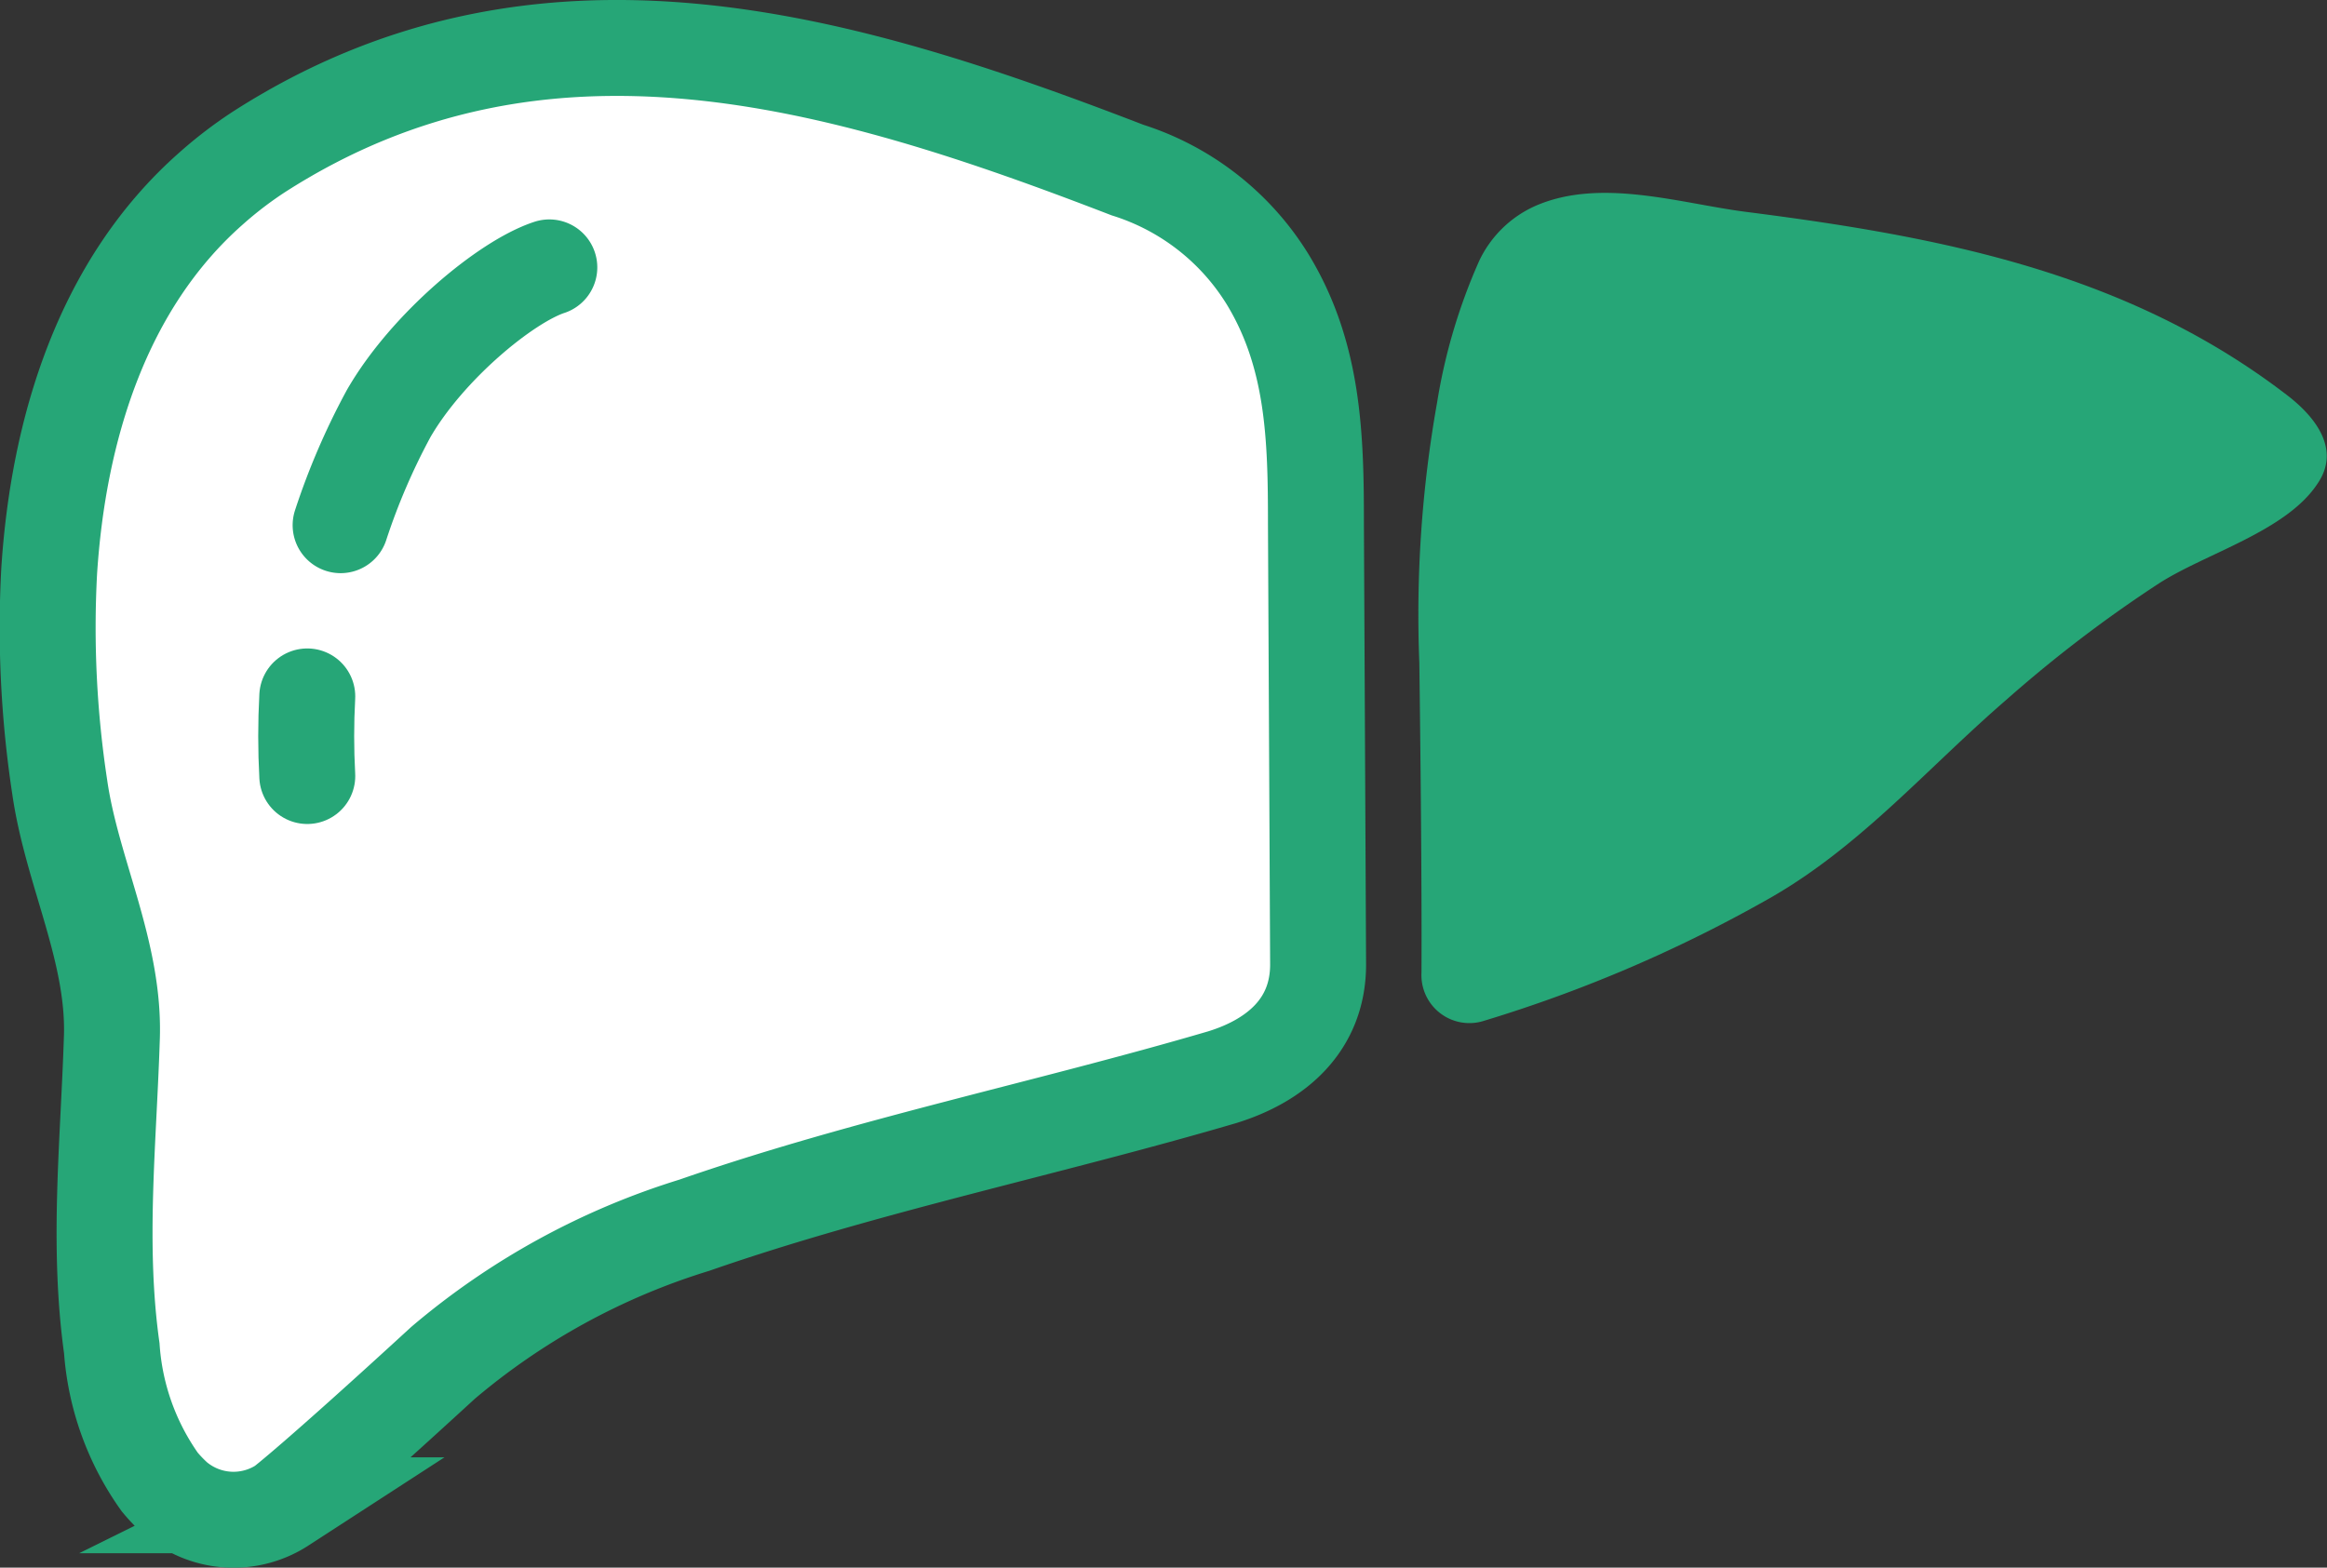 <svg xmlns="http://www.w3.org/2000/svg" viewBox="0 0 97.01 65.37"><rect x="0" y="0" width="97.01" height="65.37" fill="#333333" stroke="none"/><defs><style>.cls-1,.cls-2{fill:#fff;stroke:#26a677;stroke-miterlimit:10;stroke-width:4px;}.cls-2{stroke-linecap:round;}.cls-3{fill:#26a677;}</style></defs><title>liverGood</title><g id="Layer_2" data-name="Layer 2"><g id="Layer_1-2" data-name="Layer 1"><path class="cls-1" d="M6.66,61.8a10.93,10.93,0,0,1-2-5.58c-.6-4.3-.14-8.55,0-12.84.16-3.65-1.66-7-2.17-10.56a44.11,44.11,0,0,1-.44-9C2.43,17.92,4.26,11.86,8.8,7.86a16.85,16.85,0,0,1,2-1.53C22.58-1.23,35.05,2.48,47,7.09a10.61,10.61,0,0,1,5.86,4.58c1.92,3.17,2,6.59,2,10.18,0,0,.06,12,.09,18.37,0,2.51-1.73,4-4,4.7-7.29,2.14-14.87,3.69-22,6.17a29.66,29.66,0,0,0-10.48,5.74c-5.38,4.94-6.68,5.93-6.7,5.94a3.74,3.74,0,0,1-4.46-.29A6.68,6.68,0,0,1,6.66,61.8Z"/><path class="cls-2" d="M14.2,21.9a28.21,28.21,0,0,1,2-4.65c1.6-2.78,4.88-5.5,6.7-6.1"/><path class="cls-2" d="M12.81,32.36c-.06-1.11-.06-2.21,0-3.32"/><path class="cls-3" d="M64,8.59a4.71,4.71,0,0,0-2.33,2.28,23.76,23.76,0,0,0-1.76,5.92,50.45,50.45,0,0,0-.74,10.84c.09,6.91.1,10.78.09,12.93a2,2,0,0,0,2.63,2,58.3,58.3,0,0,0,12-5.17c3.73-2.16,6.48-5.38,9.73-8.19A55.24,55.24,0,0,1,90,24.33c1.94-1.25,5.29-2.17,6.6-4.14,1-1.43-.06-2.78-1.2-3.67-6.68-5.16-14.49-6.65-22.65-7.69C70,8.47,66.71,7.4,64,8.59Z"/></g></g></svg>
